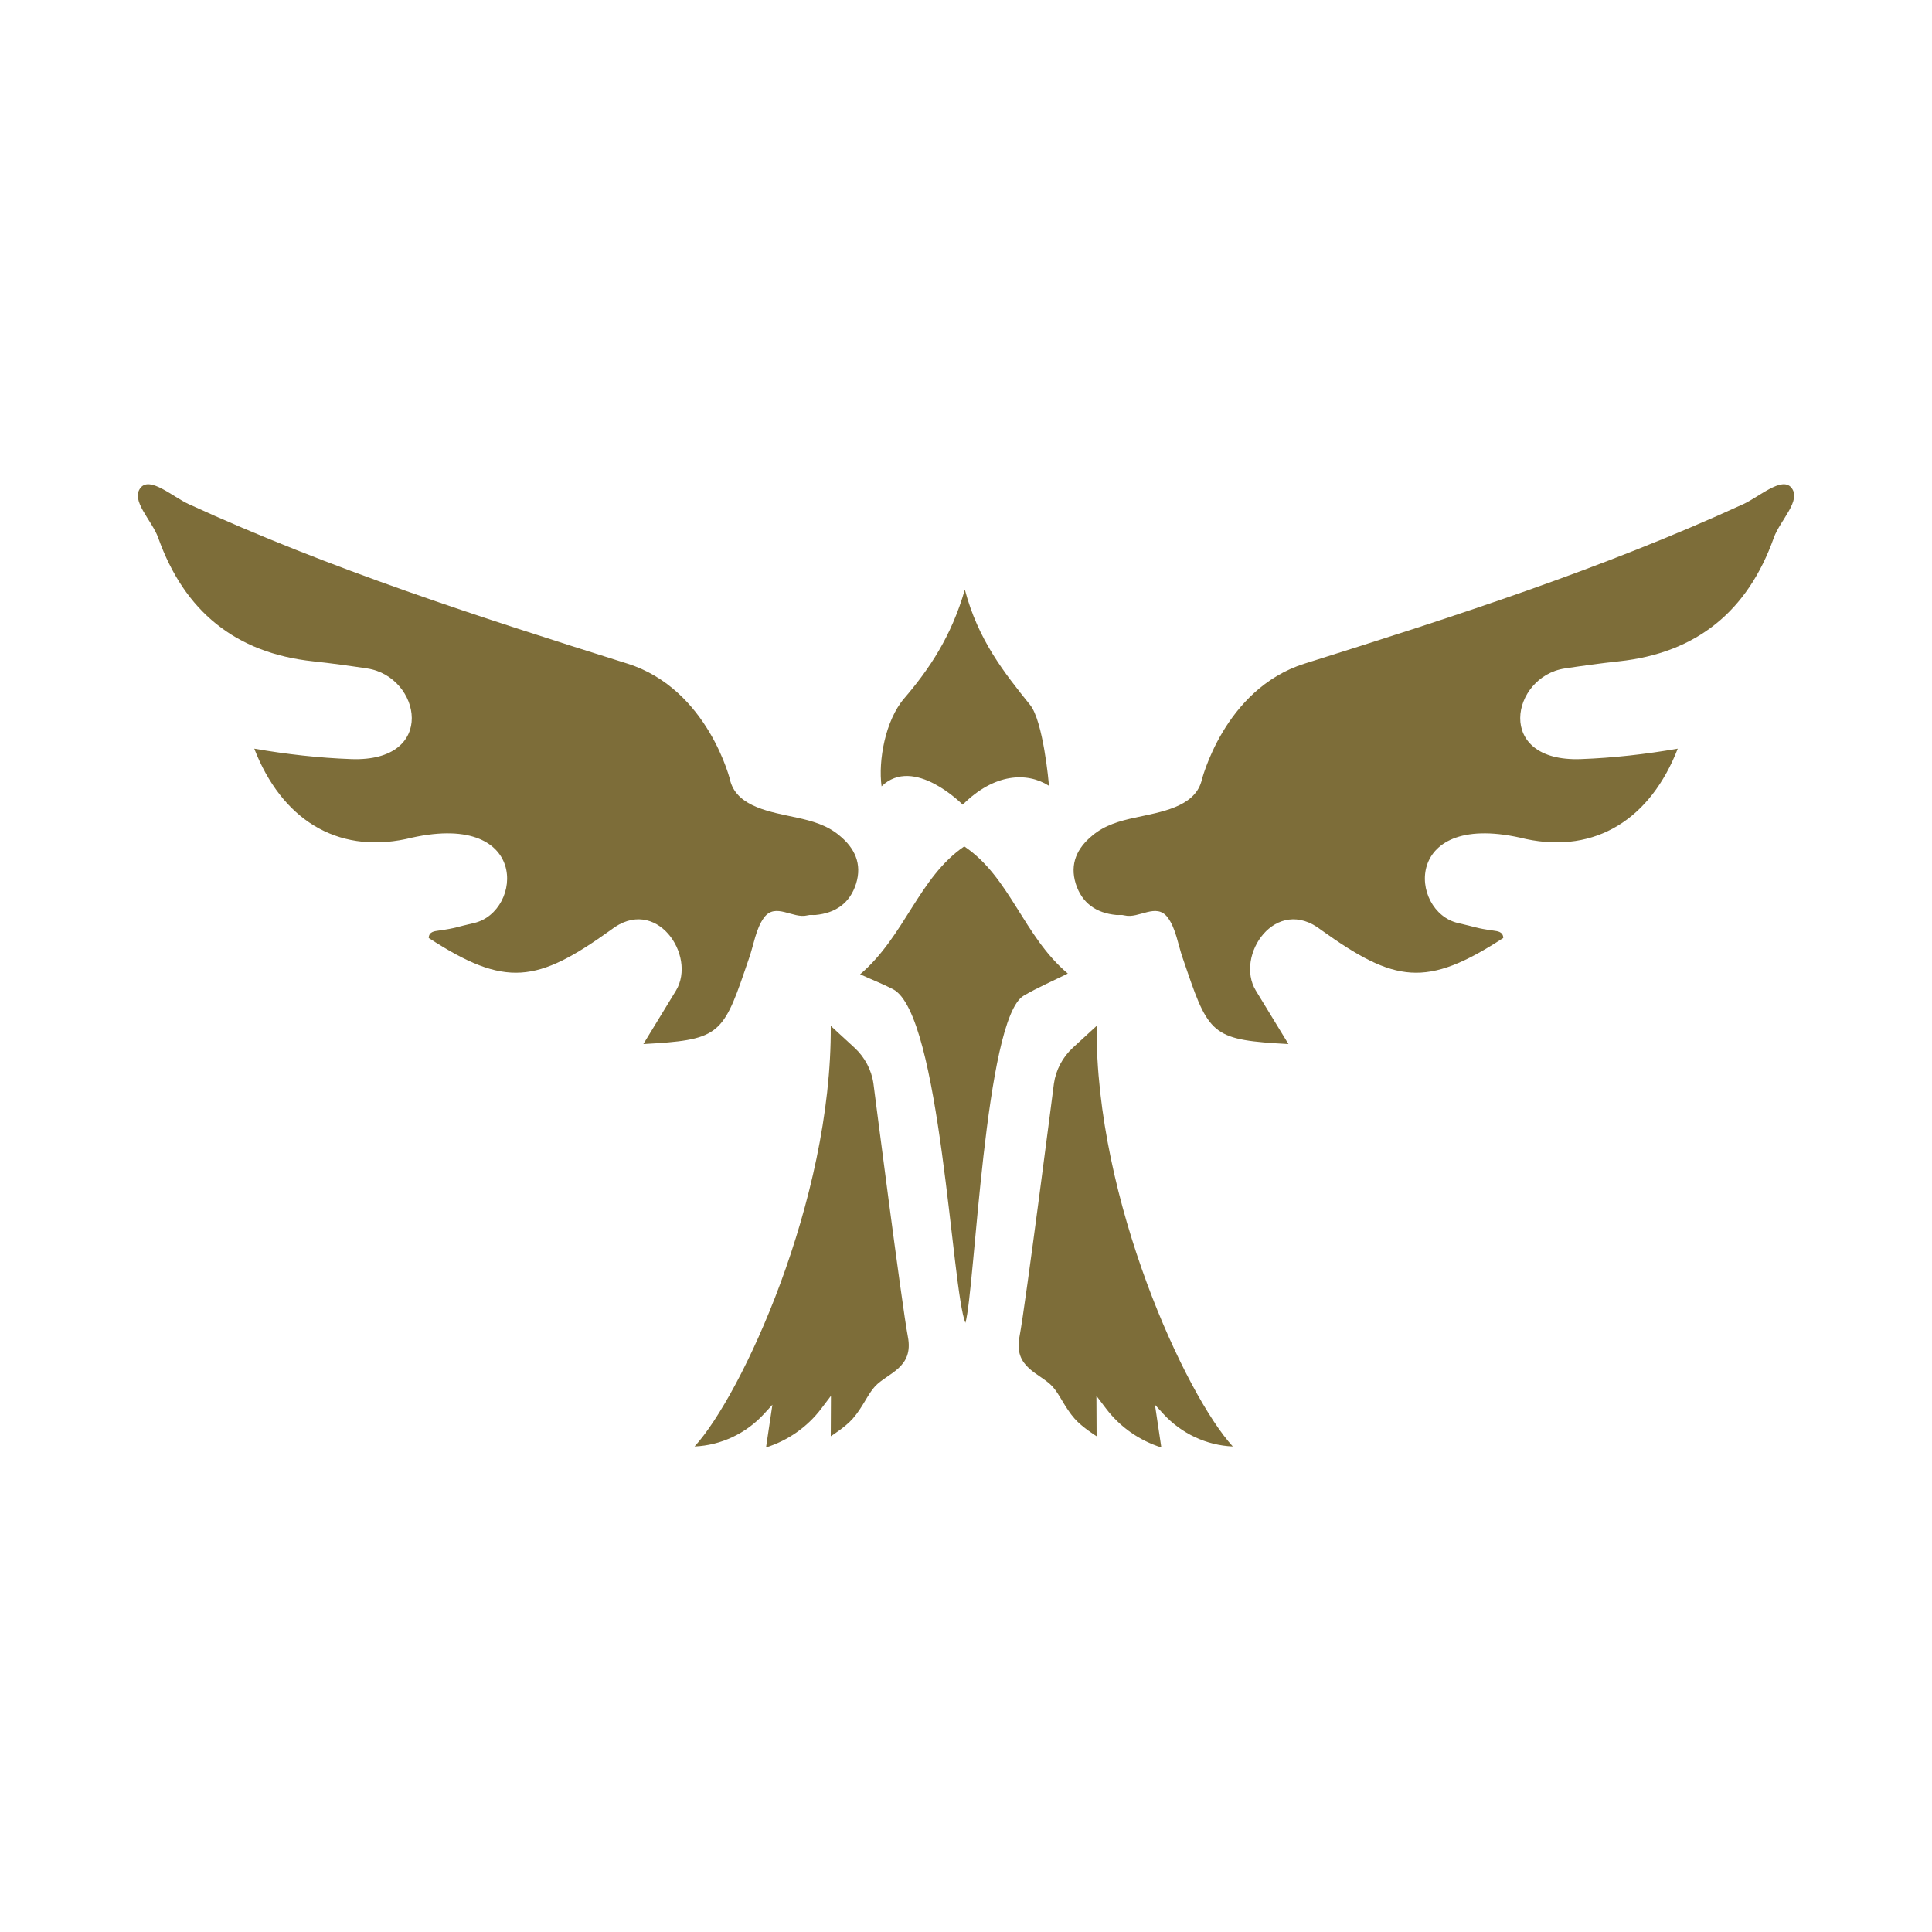 <?xml version="1.0" encoding="utf-8"?>
<!-- Generator: Adobe Illustrator 18.1.1, SVG Export Plug-In . SVG Version: 6.00 Build 0)  -->
<svg fill="#7D6D39" version="1.1" id="Layer_1" xmlns="http://www.w3.org/2000/svg" xmlns:xlink="http://www.w3.org/1999/xlink" x="0px" y="0px"
	 viewBox="0 0 1000 1000" enable-background="new 0 0 1000 1000" xml:space="preserve">
<g>
	<path d="M499.7,684.7c-7.1-16.5-12.8-160-37.5-172.7c-5.4-2.8-11.1-5-17-7.7c23.1-19.7,30.4-50.2,53.9-66.2
		c23.7,15.9,30.7,46.6,53.6,65.8c-7.4,3.7-15.4,7.1-22.9,11.5C509.7,527.4,504.6,667.9,499.7,684.7z"/>
	<path d="M456.3,407c-1.8-13.2,1.9-34.1,11.7-45.5c13.1-15.3,24.4-32.1,31.4-56.3c6.9,26.1,20.3,42.9,33.8,59.7
		c6.7,8.3,9.7,40.1,9.7,41.8c-11.3-7.2-28.3-6.5-44.6,9.8C498.3,416.5,473,390.8,456.3,407z"/>
	<path d="M324.8,343.5c-77-24.2-153.7-48.9-227.2-82.6c-8.2-3.8-19.8-14.3-24.7-8.6c-5.7,6.6,5.8,17,9,26.1
		c13.5,37.9,39.9,59.6,80.2,63.9c9.4,1,18.7,2.3,28,3.7c27.7,4.2,36.5,48.5-8.3,46.9c-16.7-0.6-33.5-2.5-50.2-5.4
		c14.1,36.3,42.4,54.4,78.5,46.8c64.5-16,60.7,37.8,35.1,43.5c-9,2-8.9,2.6-18.3,3.9c-2,0.3-4.9,0.5-5,3.8
		c39.8,25.9,56.1,23.2,94.2-4.1c23.4-18.4,44.7,13.2,33.8,31.3c-5.4,8.9-10.9,17.8-16.9,27.7c38.1-2.1,41-4.3,52.4-37.7
		c0.8-2.2,1.5-4.5,2.3-6.7c2.5-7.1,3.5-15.3,7.8-21.1c5.9-7.9,14.9,0.8,22.4-1.1c1.4-0.4,2.8-0.1,4.2-0.2c10.4-1,17.8-6.1,21-16.2
		c3.2-10.3-0.7-18.5-8.7-25c-6.3-5.3-14.1-7.5-22-9.2c-13.3-2.9-30.4-5.4-34.3-18.6C378.2,404.4,366.6,356.7,324.8,343.5z"/>
	<path d="M675.2,343.5c77-24.2,153.7-48.9,227.2-82.6c8.2-3.8,19.8-14.3,24.7-8.6c5.7,6.6-5.8,17-9,26.1
		c-13.5,37.9-39.9,59.6-80.2,63.9c-9.4,1-18.7,2.3-28,3.7c-27.7,4.2-36.5,48.5,8.3,46.9c16.7-0.6,33.5-2.5,50.2-5.4
		c-14.1,36.3-42.4,54.4-78.5,46.8c-64.5-16-60.7,37.8-35.1,43.5c9,2,8.9,2.6,18.3,3.9c2,0.3,4.9,0.5,5,3.8
		c-39.8,25.9-56.1,23.2-94.2-4.1C660.4,463,639,494.6,650,512.7c5.4,8.9,10.9,17.8,16.9,27.7c-38.1-2.1-41-4.3-52.4-37.7
		c-0.8-2.2-1.5-4.5-2.3-6.7c-2.5-7.1-3.5-15.3-7.8-21.1c-5.9-7.9-14.9,0.8-22.4-1.1c-1.4-0.4-2.8-0.1-4.2-0.2
		c-10.4-1-17.8-6.1-21-16.2c-3.2-10.3,0.7-18.5,8.7-25c6.3-5.3,14.1-7.5,22-9.2c13.3-2.9,30.4-5.4,34.3-18.6
		C621.8,404.4,633.4,356.7,675.2,343.5z"/>
	<path d="M498.3,410.8"/>
	<path d="M597.8,727.1l4.4,4.8c9.3,10.1,22.2,16.2,35.9,16.8l0,0c-24.1-26.2-71.1-127-70.5-217.7l-12.3,11.3
		c-5.3,4.9-8.8,11.5-9.8,18.6c0,0-14.7,114.7-17.8,130.9c-3.2,16.3,10.5,18.8,17,25.8c3.8,4.1,6.3,10.8,11.6,16.8
		c3.9,4.4,11.3,9,11.3,9l-0.1-20.9l5,6.6c7.2,9.5,17.2,16.5,28.6,20.1l0,0L597.8,727.1z"/>
	<path d="M399.8,727.1l-4.4,4.8c-9.3,10.1-22.2,16.2-35.9,16.8h0c24.1-26.2,71.1-127,70.5-217.7l12.3,11.3
		c5.3,4.9,8.8,11.5,9.8,18.6c0,0,14.7,114.7,17.8,130.9c3.2,16.3-10.5,18.8-17,25.8c-3.8,4.1-6.3,10.8-11.6,16.8
		c-3.9,4.4-11.3,9-11.3,9l0.1-20.9l-5,6.6c-7.2,9.5-17.2,16.5-28.6,20.1l0,0L399.8,727.1z"/>
</g>
</svg>
